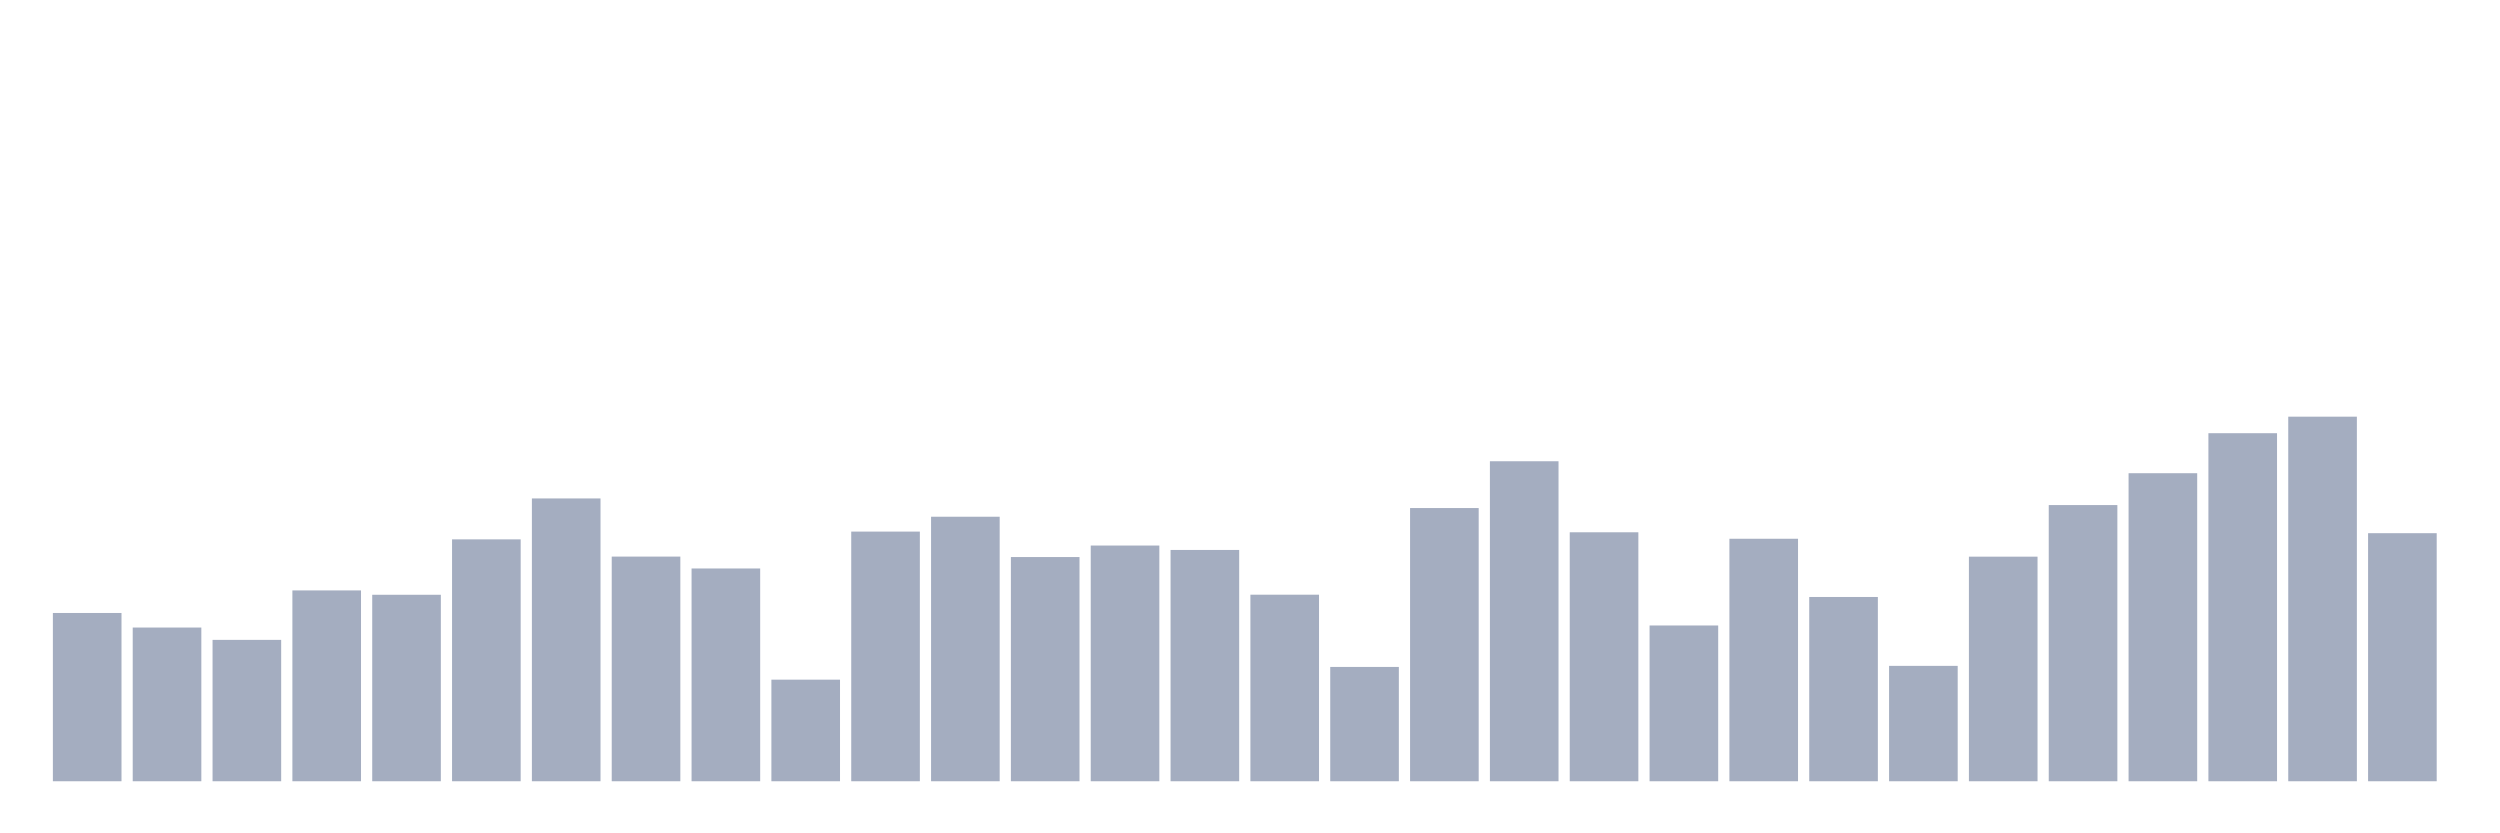 <svg xmlns="http://www.w3.org/2000/svg" viewBox="0 0 480 160"><g transform="translate(10,10)"><rect class="bar" x="0.153" width="13.175" y="107.692" height="32.308" fill="rgb(164,173,192)"></rect><rect class="bar" x="15.482" width="13.175" y="110.487" height="29.513" fill="rgb(164,173,192)"></rect><rect class="bar" x="30.81" width="13.175" y="112.857" height="27.143" fill="rgb(164,173,192)"></rect><rect class="bar" x="46.138" width="13.175" y="103.361" height="36.639" fill="rgb(164,173,192)"></rect><rect class="bar" x="61.466" width="13.175" y="104.195" height="35.805" fill="rgb(164,173,192)"></rect><rect class="bar" x="76.794" width="13.175" y="93.558" height="46.442" fill="rgb(164,173,192)"></rect><rect class="bar" x="92.123" width="13.175" y="85.7" height="54.3" fill="rgb(164,173,192)"></rect><rect class="bar" x="107.451" width="13.175" y="96.865" height="43.135" fill="rgb(164,173,192)"></rect><rect class="bar" x="122.779" width="13.175" y="99.147" height="40.853" fill="rgb(164,173,192)"></rect><rect class="bar" x="138.107" width="13.175" y="120.495" height="19.505" fill="rgb(164,173,192)"></rect><rect class="bar" x="153.436" width="13.175" y="92.065" height="47.935" fill="rgb(164,173,192)"></rect><rect class="bar" x="168.764" width="13.175" y="89.212" height="50.788" fill="rgb(164,173,192)"></rect><rect class="bar" x="184.092" width="13.175" y="96.952" height="43.048" fill="rgb(164,173,192)"></rect><rect class="bar" x="199.42" width="13.175" y="94.743" height="45.257" fill="rgb(164,173,192)"></rect><rect class="bar" x="214.748" width="13.175" y="95.592" height="44.408" fill="rgb(164,173,192)"></rect><rect class="bar" x="230.077" width="13.175" y="104.181" height="35.819" fill="rgb(164,173,192)"></rect><rect class="bar" x="245.405" width="13.175" y="118.052" height="21.948" fill="rgb(164,173,192)"></rect><rect class="bar" x="260.733" width="13.175" y="87.544" height="52.456" fill="rgb(164,173,192)"></rect><rect class="bar" x="276.061" width="13.175" y="78.56" height="61.44" fill="rgb(164,173,192)"></rect><rect class="bar" x="291.39" width="13.175" y="92.197" height="47.803" fill="rgb(164,173,192)"></rect><rect class="bar" x="306.718" width="13.175" y="110.092" height="29.908" fill="rgb(164,173,192)"></rect><rect class="bar" x="322.046" width="13.175" y="93.441" height="46.559" fill="rgb(164,173,192)"></rect><rect class="bar" x="337.374" width="13.175" y="104.62" height="35.38" fill="rgb(164,173,192)"></rect><rect class="bar" x="352.702" width="13.175" y="117.847" height="22.153" fill="rgb(164,173,192)"></rect><rect class="bar" x="368.031" width="13.175" y="96.879" height="43.121" fill="rgb(164,173,192)"></rect><rect class="bar" x="383.359" width="13.175" y="86.973" height="53.027" fill="rgb(164,173,192)"></rect><rect class="bar" x="398.687" width="13.175" y="80.857" height="59.143" fill="rgb(164,173,192)"></rect><rect class="bar" x="414.015" width="13.175" y="73.175" height="66.825" fill="rgb(164,173,192)"></rect><rect class="bar" x="429.344" width="13.175" y="70" height="70" fill="rgb(164,173,192)"></rect><rect class="bar" x="444.672" width="13.175" y="92.372" height="47.628" fill="rgb(164,173,192)"></rect></g></svg>